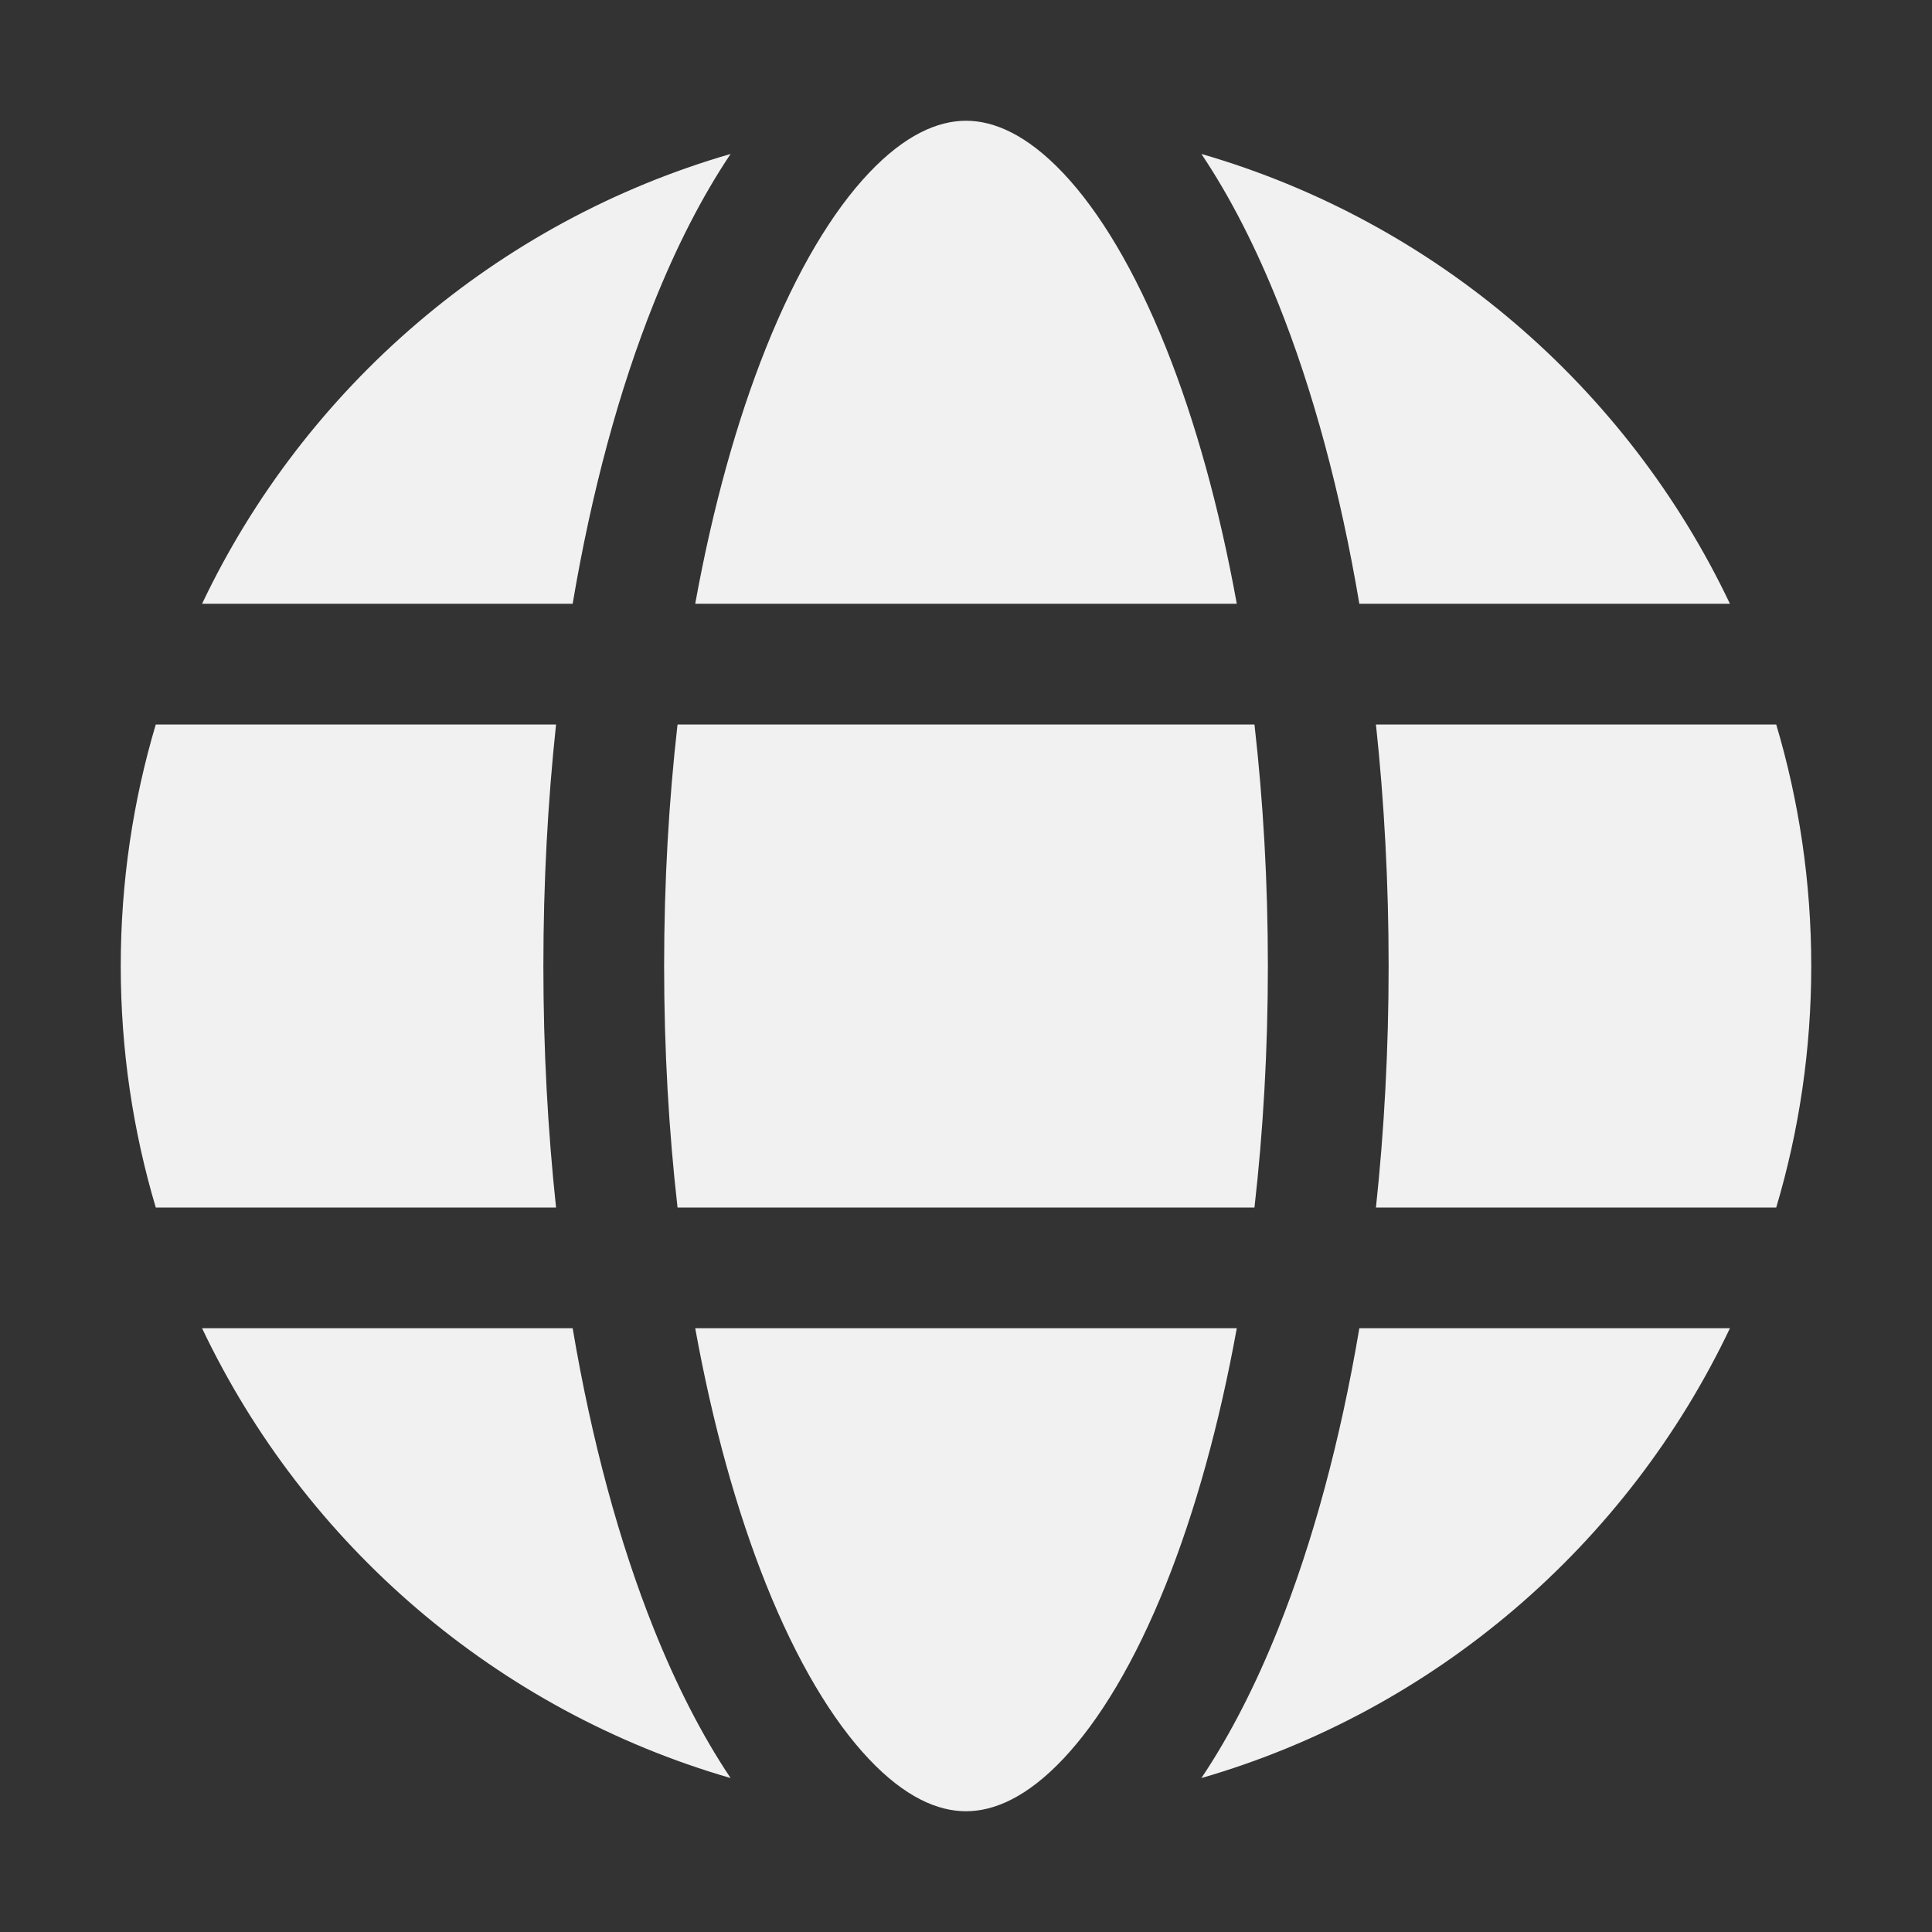 <svg width="32" height="32" viewBox="0 0 32 32" fill="none" xmlns="http://www.w3.org/2000/svg">
<rect x="0" y="0" width="32" height="32" fill="#333333" stroke="none"/>
<path d="M11 16C11 14.607 11.078 13.266 11.222 12H20.778C20.922 13.266 21 14.607 21 16C21 17.393 20.922 18.734 20.778 20H11.222C11.078 18.734 11 17.393 11 16ZM9.21 20C9.073 18.72 9 17.379 9 16C9 14.621 9.073 13.28 9.21 12H2.58C2.203 13.267 2 14.61 2 16C2 17.39 2.203 18.733 2.58 20H9.21ZM3.347 22H9.485C9.799 23.86 10.256 25.547 10.829 26.978C11.198 27.9 11.622 28.736 12.101 29.45C8.23 28.33 5.05 25.584 3.347 22ZM11.515 22H20.485C20.195 23.599 19.795 25.032 19.314 26.235C18.799 27.523 18.211 28.497 17.609 29.134C17.009 29.769 16.465 30 16 30C15.535 30 14.991 29.769 14.391 29.134C13.789 28.497 13.201 27.523 12.686 26.235C12.205 25.032 11.805 23.599 11.515 22ZM22.515 22C22.201 23.86 21.744 25.547 21.171 26.978C20.802 27.9 20.378 28.736 19.899 29.45C23.77 28.33 26.95 25.584 28.653 22H22.515ZM29.42 20C29.797 18.733 30 17.39 30 16C30 14.61 29.797 13.267 29.42 12H22.79C22.927 13.28 23 14.621 23 16C23 17.379 22.927 18.72 22.79 20H29.42ZM19.314 5.765C19.795 6.968 20.195 8.401 20.485 10H11.515C11.805 8.401 12.205 6.968 12.686 5.765C13.201 4.477 13.789 3.502 14.391 2.866C14.989 2.234 15.531 2.002 15.995 2L16 2L16.003 2C16.467 2.001 17.01 2.233 17.609 2.866C18.211 3.502 18.799 4.477 19.314 5.765ZM22.515 10H28.653C26.95 6.416 23.77 3.67 19.899 2.55C20.378 3.264 20.802 4.1 21.171 5.022C21.744 6.453 22.201 8.14 22.515 10ZM3.347 10H9.485C9.799 8.14 10.256 6.453 10.829 5.022C11.198 4.1 11.622 3.264 12.101 2.55C8.23 3.67 5.05 6.416 3.347 10Z" fill="#F1F1F1"/>
</svg>
